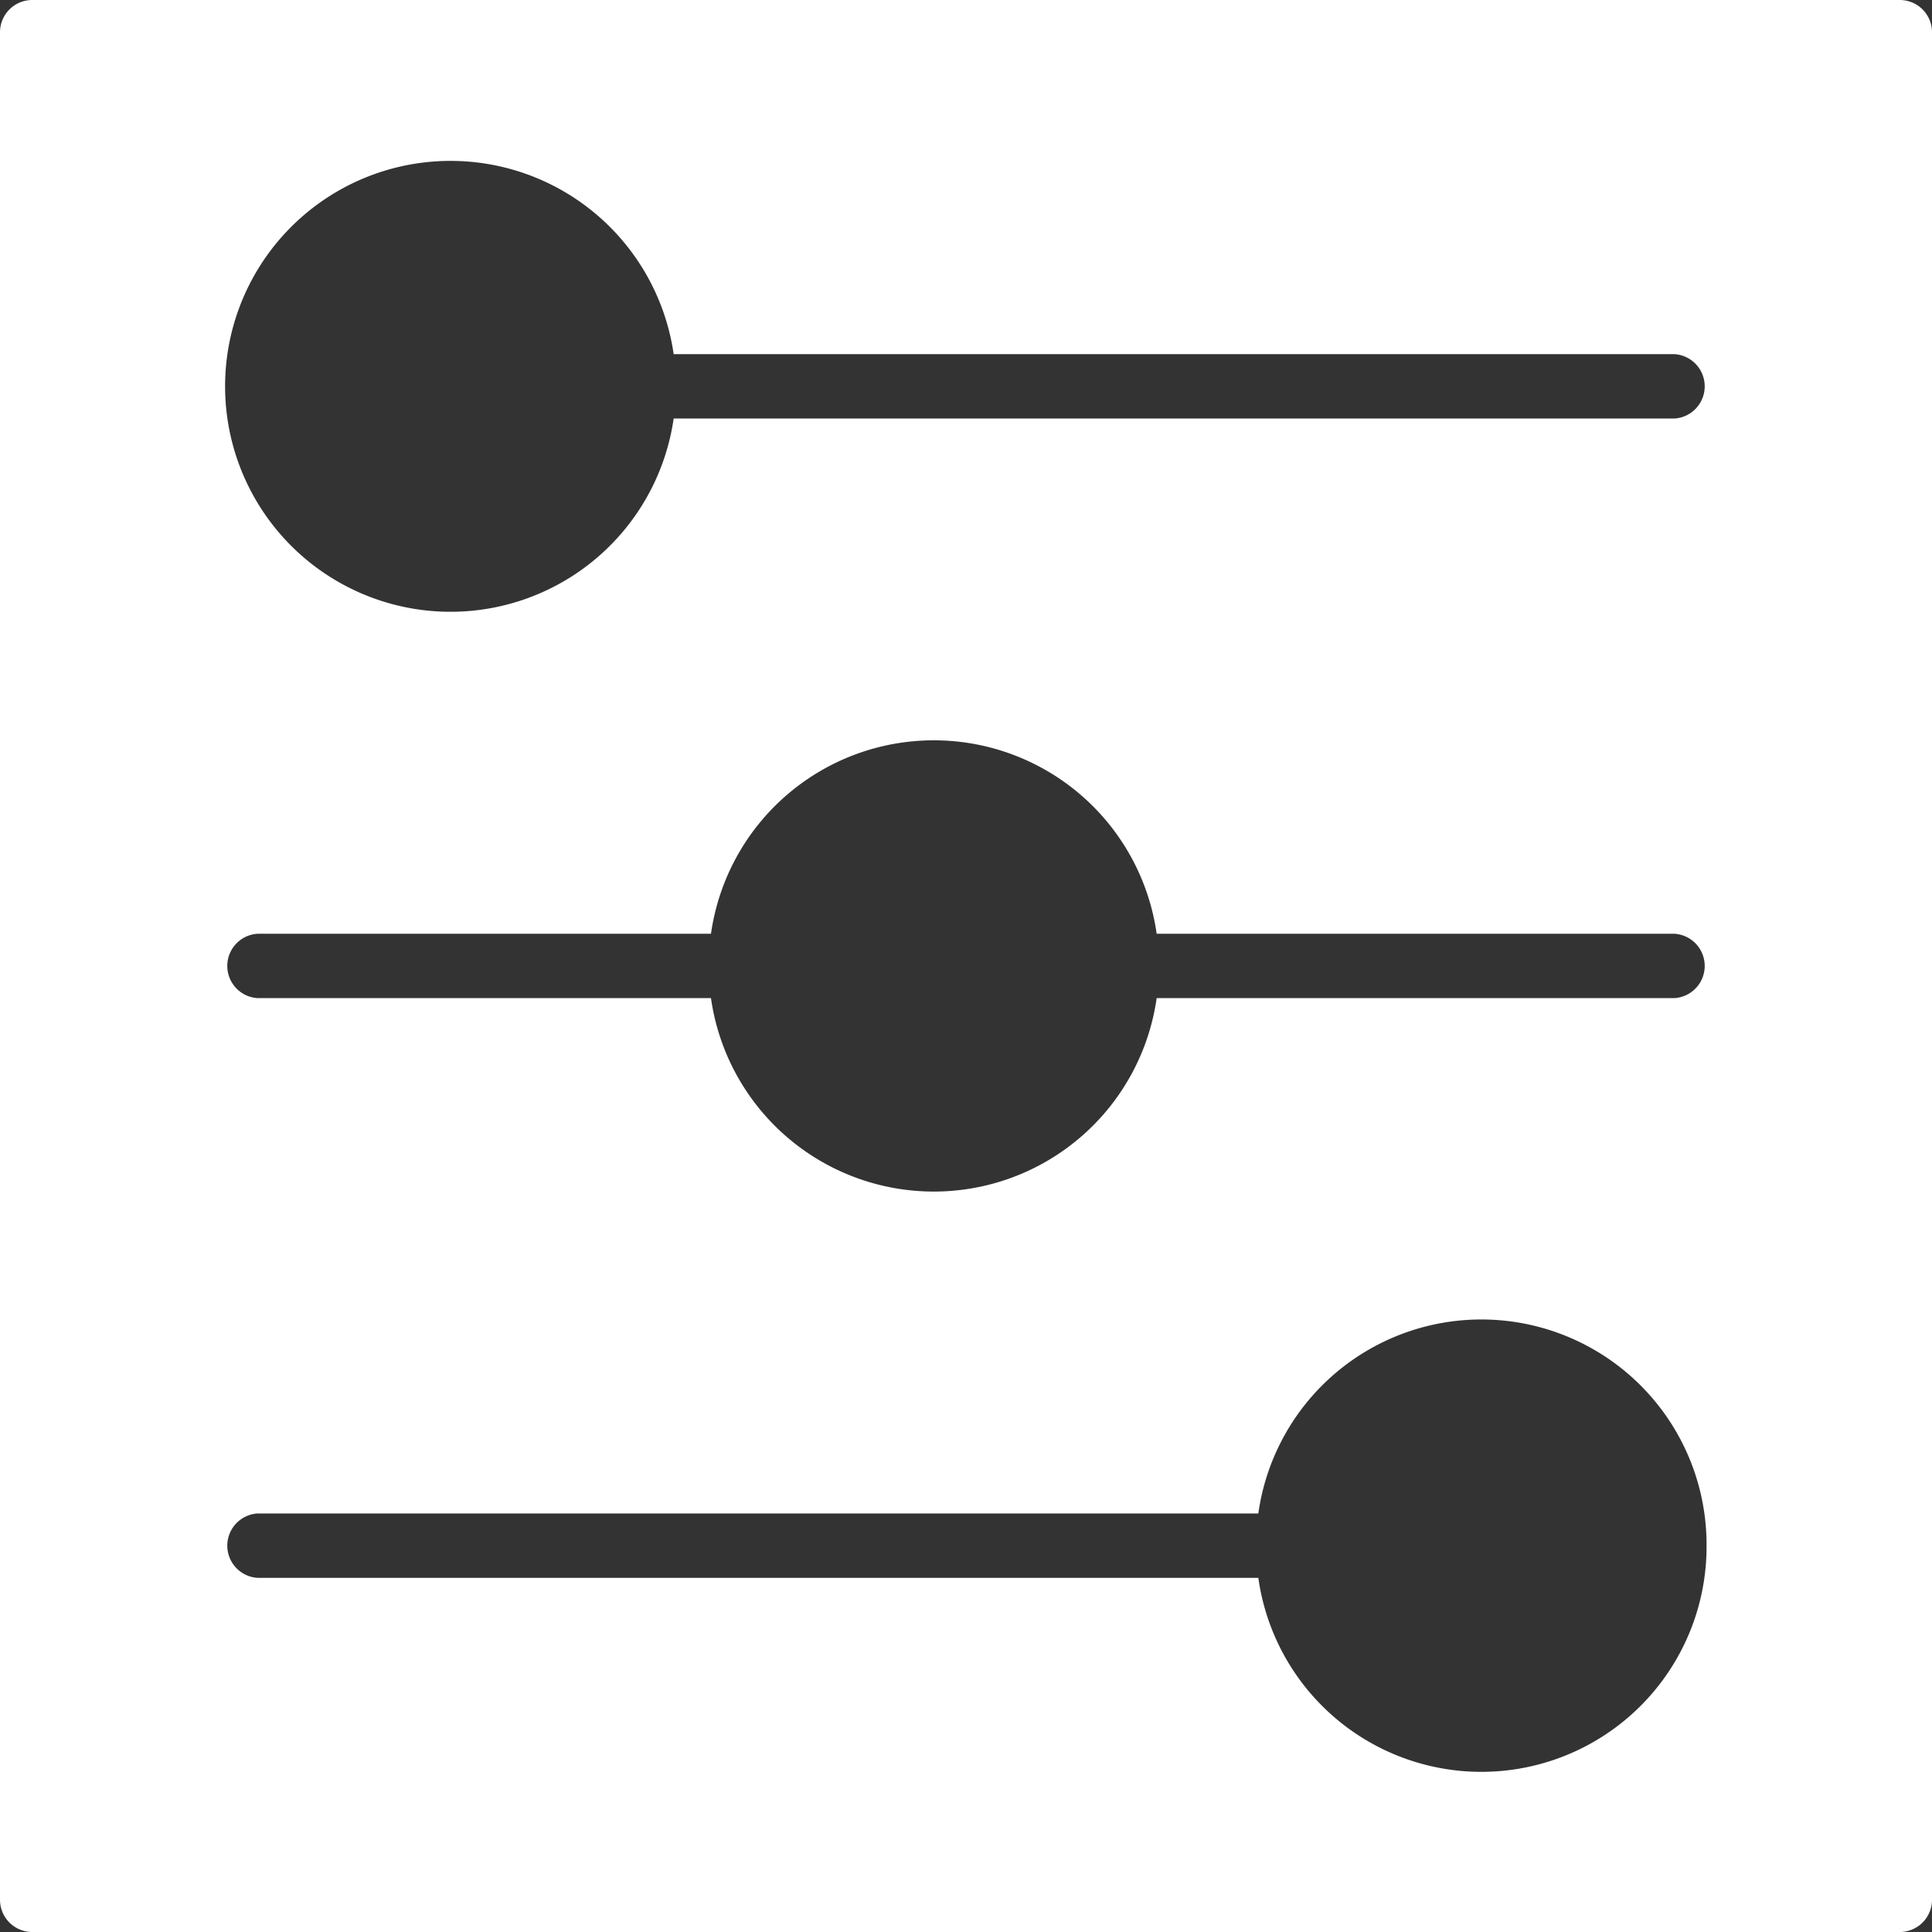 <svg xmlns="http://www.w3.org/2000/svg" width="16" height="16" viewBox="0 0 16 16">
  <rect x="0" y="0" width="16" height="16" fill="#333333" stroke="none"/>
  <path id="controls" d="M0,.267V15.733A.267.267,0,0,0,.267,16H15.733A.267.267,0,0,0,16,15.733V.267A.267.267,0,0,0,15.733,0H.267A.267.267,0,0,0,0,.267ZM14.133,12.8a1.865,1.865,0,0,1-3.712.267H2.133a.267.267,0,0,1,0-.533h8.288a1.865,1.865,0,0,1,3.712.267ZM9.579,7.733h4.288a.267.267,0,0,1,0,.533H9.579a1.864,1.864,0,0,1-3.691,0H2.133a.267.267,0,0,1,0-.533H5.888a1.864,1.864,0,0,1,3.691,0Zm-4-4.8h8.288a.267.267,0,0,1,0,.533H5.579a1.867,1.867,0,1,1,0-.533Z" fill="#fff"/>
</svg>
